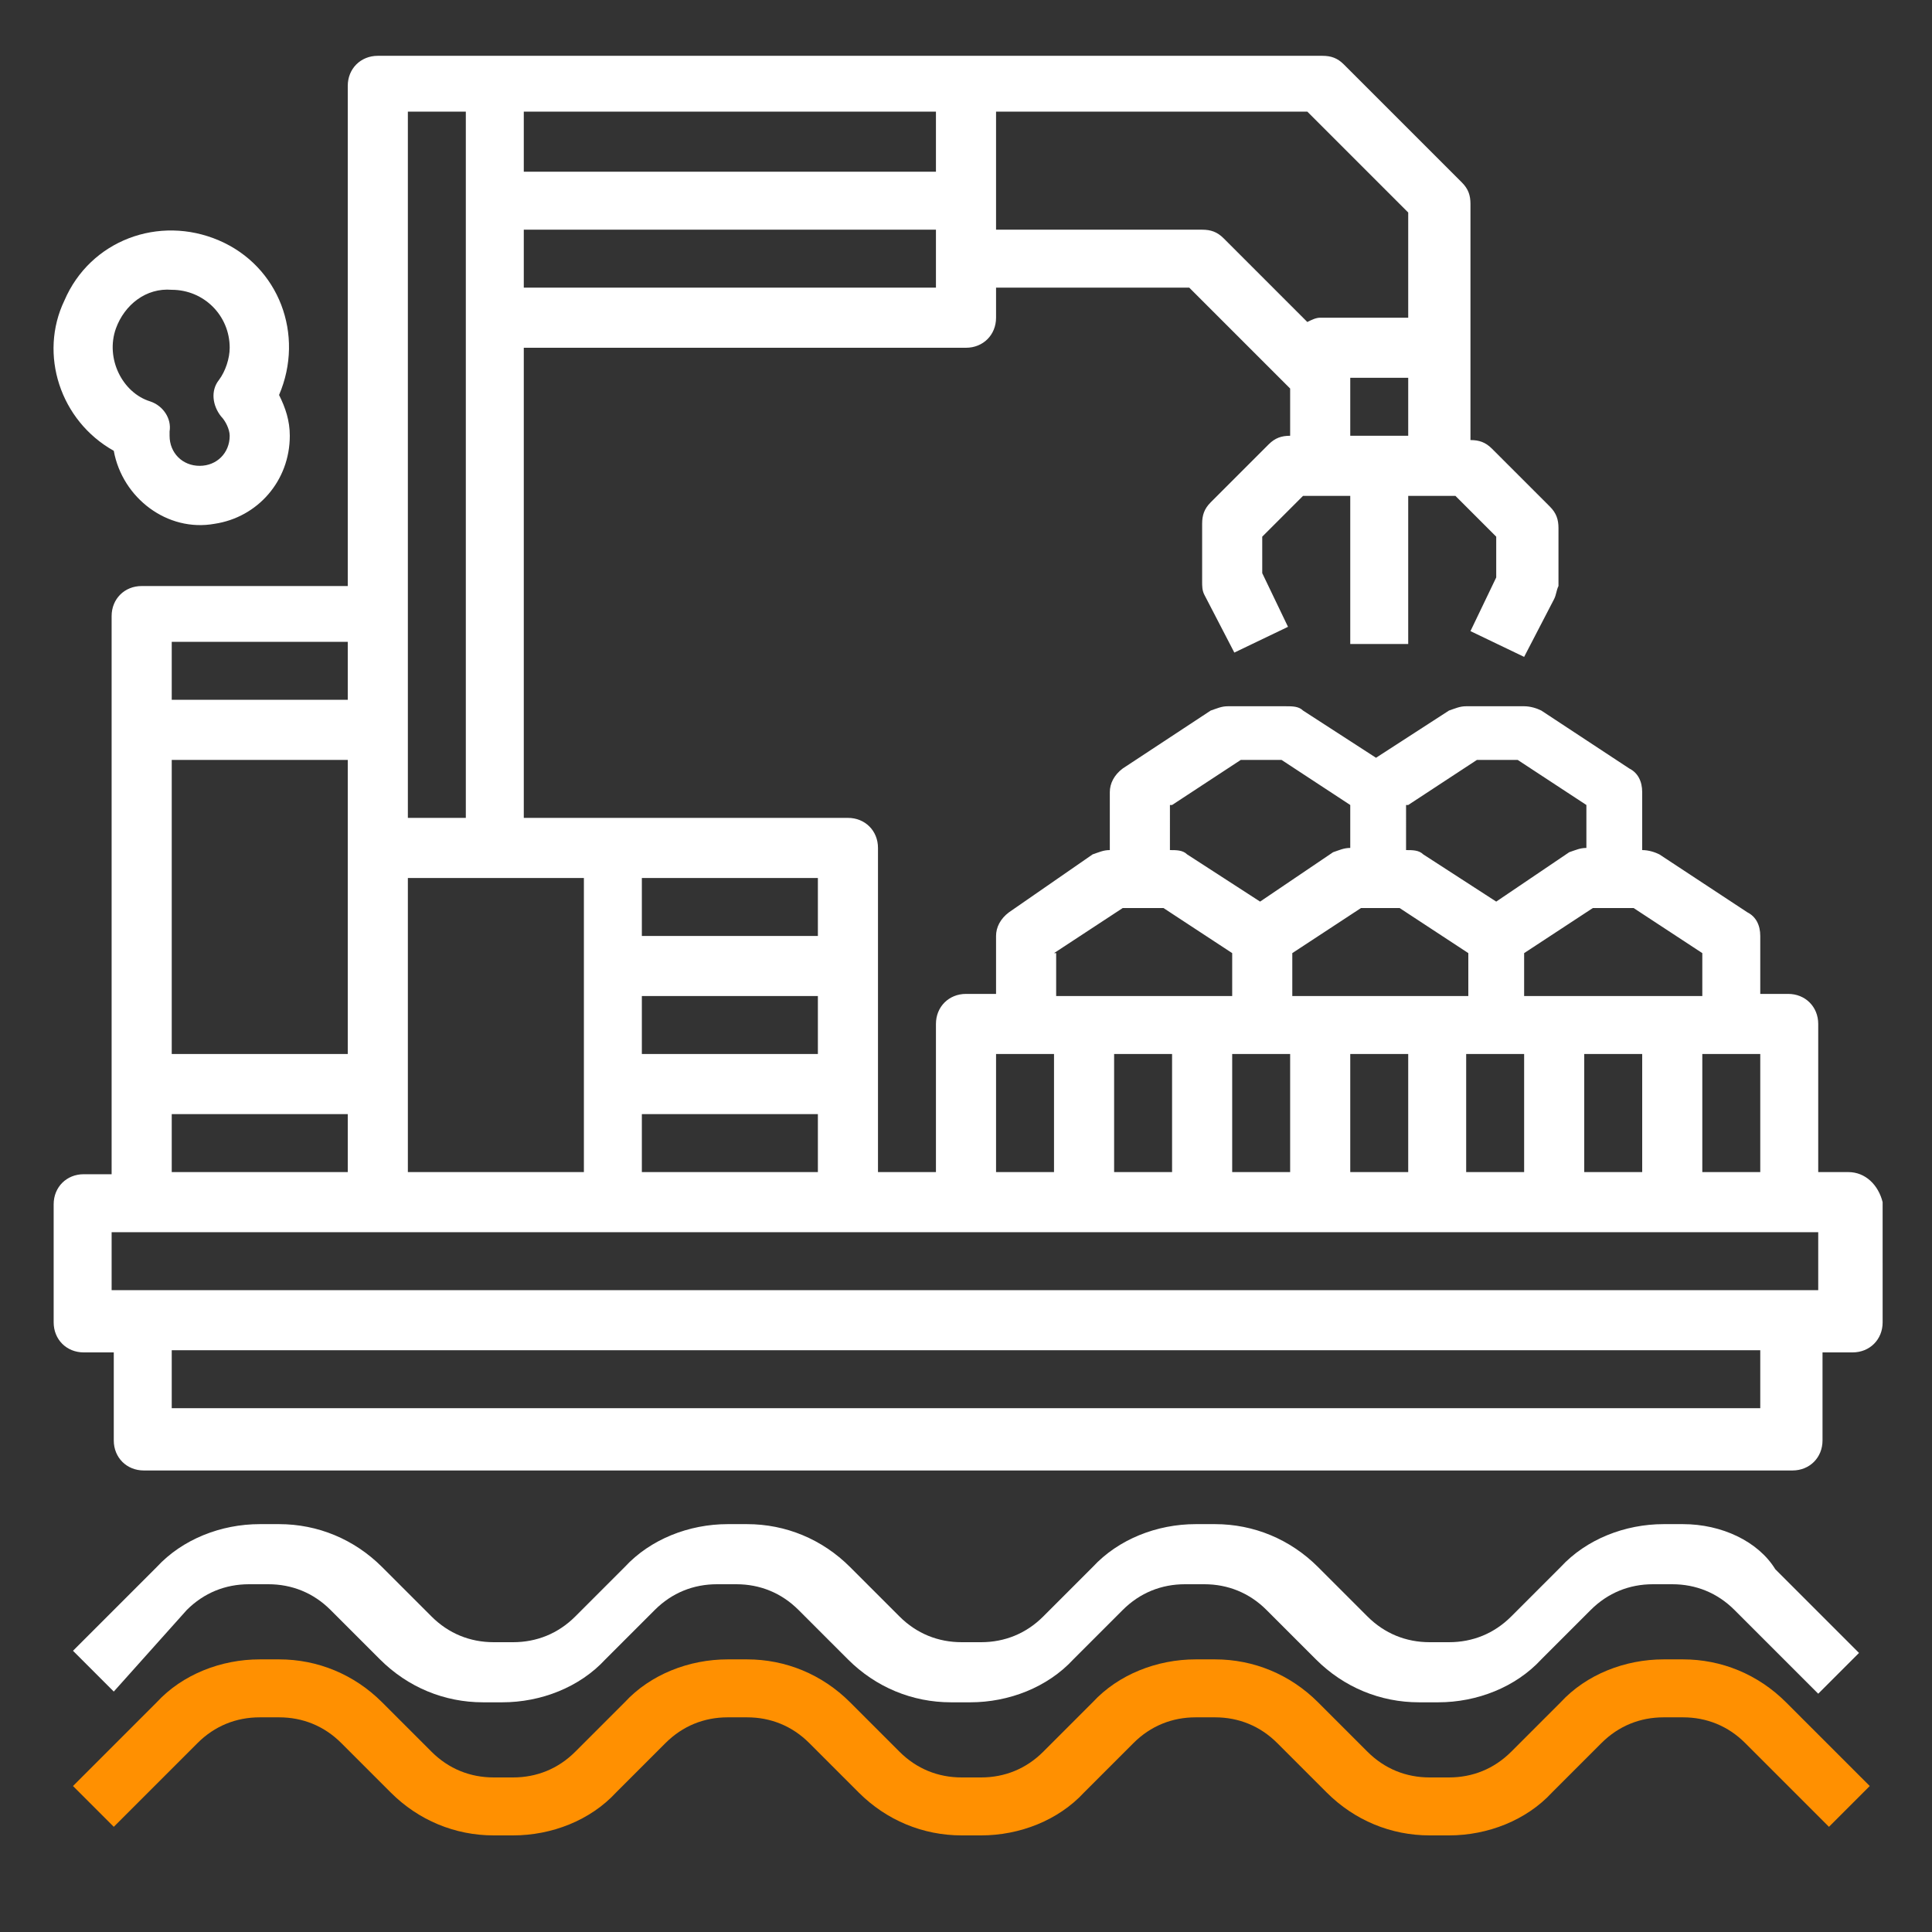 <?xml version="1.0" encoding="utf-8"?>
<!-- Generator: Adobe Illustrator 21.0.0, SVG Export Plug-In . SVG Version: 6.00 Build 0)  -->
<svg version="1.1" id="Слой_1" xmlns="http://www.w3.org/2000/svg" xmlns:xlink="http://www.w3.org/1999/xlink" x="0px" y="0px"
	 viewBox="0 0 90 90" style="enable-background:new 0 0 90 90;" xml:space="preserve">
<rect x="0" y="0" width="90" height="90" fill="#333333" stroke="none"/>
<style type="text/css">
	.st0{fill:#FFFFFF;}
	.st1{fill:#FF9001;}
</style>
<g>
	<g>
		<path class="st0" d="M86.1,54.6h-1.4v-6.9c0-0.8-0.6-1.4-1.4-1.4H82v-2.7c0-0.5-0.2-0.9-0.6-1.1l-4.1-2.7
			c-0.2-0.1-0.5-0.2-0.8-0.2v-2.7c0-0.5-0.2-0.9-0.6-1.1l-4.1-2.7c-0.2-0.1-0.5-0.2-0.8-0.2h-2.7c-0.3,0-0.5,0.1-0.8,0.2l-3.4,2.2
			l-3.4-2.2c-0.2-0.2-0.5-0.2-0.8-0.2h-2.7c-0.3,0-0.5,0.1-0.8,0.2l-4.1,2.7c-0.4,0.3-0.6,0.7-0.6,1.1v2.7c-0.3,0-0.5,0.1-0.8,0.2
			L47,42.5c-0.4,0.3-0.6,0.7-0.6,1.1v2.7H45c-0.8,0-1.4,0.6-1.4,1.4v6.9h-2.7V39.5c0-0.8-0.6-1.4-1.4-1.4H24.4V16.2H45
			c0.8,0,1.4-0.6,1.4-1.4v-1.4h9l4.7,4.7v2.2c-0.4,0-0.7,0.1-1,0.4l-2.7,2.7c-0.3,0.3-0.4,0.6-0.4,1v2.7c0,0.2,0,0.4,0.1,0.6
			l1.4,2.7l2.5-1.2l-1.2-2.5V25l1.9-1.9h2.2v6.9h2.7v-6.9h2.2l1.9,1.9v1.9l-1.2,2.5l2.5,1.2l1.4-2.7c0.1-0.2,0.1-0.4,0.2-0.6v-2.7
			c0-0.4-0.1-0.7-0.4-1l-2.7-2.7c-0.3-0.3-0.6-0.4-1-0.4v-11c0-0.4-0.1-0.7-0.4-1l-5.5-5.5c-0.3-0.3-0.6-0.4-1-0.4H17.6
			c-0.8,0-1.4,0.6-1.4,1.4v23.3H6.6c-0.8,0-1.4,0.6-1.4,1.4v26H3.9c-0.8,0-1.4,0.6-1.4,1.4v5.5c0,0.8,0.6,1.4,1.4,1.4h1.4v4.1
			c0,0.8,0.6,1.4,1.4,1.4h76.8c0.8,0,1.4-0.6,1.4-1.4v-4.1h1.4c0.8,0,1.4-0.6,1.4-1.4V56C87.5,55.2,86.9,54.6,86.1,54.6z M65.6,20.3
			h-2.7v-2.7h2.7V20.3z M46.4,5.2h14.5l4.7,4.7v4.9h-4.1c-0.2,0-0.4,0.1-0.6,0.2l-3.9-3.9c-0.3-0.3-0.6-0.4-1-0.4h-9.6V5.2z
			 M24.4,5.2h19.2V8H24.4V5.2z M24.4,10.7h19.2v2.7H24.4V10.7z M82,49.1v5.5h-2.7v-5.5H82z M76.1,42.3l3.2,2.1v2H71v-2l3.2-2.1H76.1
			z M76.5,49.1v5.5h-2.7v-5.5H76.5z M65.6,37.5l3.2-2.1h1.9l3.2,2.1v2c-0.3,0-0.5,0.1-0.8,0.2L69.7,42l-3.4-2.2
			c-0.2-0.2-0.5-0.2-0.8-0.2V37.5z M71,49.1v5.5h-2.7v-5.5H71z M65.2,42.3l3.2,2.1v2h-8.2v-2l3.2-2.1H65.2z M65.6,49.1v5.5h-2.7
			v-5.5H65.6z M54.6,37.5l3.2-2.1h1.9l3.2,2.1v2c-0.3,0-0.5,0.1-0.8,0.2L58.7,42l-3.4-2.2c-0.2-0.2-0.5-0.2-0.8-0.2V37.5z
			 M60.1,49.1v5.5h-2.7v-5.5H60.1z M49.1,44.4l3.2-2.1h1.9l3.2,2.1v2h-8.2V44.4z M54.6,49.1v5.5h-2.7v-5.5H54.6z M46.4,49.1h2.7v5.5
			h-2.7V49.1z M29.9,40.9h8.2v2.7h-8.2V40.9z M29.9,46.4h8.2v2.7h-8.2V46.4z M29.9,51.9h8.2v2.7h-8.2V51.9z M19,5.2h2.7v32.9H19V5.2
			z M19,40.9h8.2v13.7H19V40.9z M8,29.9h8.2v2.7H8V29.9z M8,35.4h8.2v13.7H8V35.4z M8,51.9h8.2v2.7H8V51.9z M82,65.6H8v-2.7h74V65.6
			z M84.8,60.1H5.2v-2.7h79.5V60.1z M5.3,21c0.4,2.2,2.5,3.8,4.7,3.4c2-0.3,3.5-2,3.5-4.1c0-0.7-0.2-1.3-0.5-1.9
			c1.2-2.8,0-6-2.8-7.2c-2.8-1.2-6,0-7.2,2.8C1.8,16.5,2.8,19.6,5.3,21z M5.4,15.3c0.4-1.1,1.4-1.9,2.6-1.8c1.5,0,2.7,1.2,2.7,2.7
			c0,0.5-0.2,1.1-0.5,1.5c-0.4,0.5-0.3,1.2,0.1,1.7c0.2,0.2,0.4,0.6,0.4,0.9c0,0.8-0.6,1.4-1.4,1.4c-0.8,0-1.4-0.6-1.4-1.4
			c0,0,0-0.1,0-0.2c0.1-0.6-0.3-1.2-0.9-1.4C5.7,18.3,4.9,16.7,5.4,15.3z M78.4,71h-0.9c-1.8,0-3.6,0.7-4.8,2l-2.3,2.3
			c-0.8,0.8-1.8,1.2-2.9,1.2h-0.9c-1.1,0-2.1-0.4-2.9-1.2l-2.3-2.3c-1.3-1.3-3-2-4.8-2h-0.9c-1.8,0-3.6,0.7-4.8,2l-2.3,2.3
			c-0.8,0.8-1.8,1.2-2.9,1.2h-0.9c-1.1,0-2.1-0.4-2.9-1.2l-2.3-2.3c-1.3-1.3-3-2-4.8-2h-0.9c-1.8,0-3.6,0.7-4.8,2l-2.3,2.3
			c-0.8,0.8-1.8,1.2-2.9,1.2h-0.9c-1.1,0-2.1-0.4-2.9-1.2l-2.3-2.3c-1.3-1.3-3-2-4.8-2h-0.9c-1.8,0-3.6,0.7-4.8,2l-3.9,3.9l1.9,1.9
			L8.7,75c0.8-0.8,1.8-1.2,2.9-1.2h0.9c1.1,0,2.1,0.4,2.9,1.2l2.3,2.3c1.3,1.3,3,2,4.8,2h0.9c1.8,0,3.6-0.7,4.8-2l2.3-2.3
			c0.8-0.8,1.8-1.2,2.9-1.2h0.9c1.1,0,2.1,0.4,2.9,1.2l2.3,2.3c1.3,1.3,3,2,4.8,2h0.9c1.8,0,3.6-0.7,4.8-2l2.3-2.3
			c0.8-0.8,1.8-1.2,2.9-1.2h0.9c1.1,0,2.1,0.4,2.9,1.2l2.3,2.3c1.3,1.3,3,2,4.8,2h0.9c1.8,0,3.6-0.7,4.8-2l2.3-2.3
			c0.8-0.8,1.8-1.2,2.9-1.2h0.9c1.1,0,2.1,0.4,2.9,1.2l3.9,3.9l1.9-1.9l-3.9-3.9C81.9,71.8,80.2,71,78.4,71z"/>
	</g>
</g>
<path class="st1" d="M78.4,77.3h-0.9c-1.8,0-3.6,0.7-4.8,2l-2.3,2.3c-0.8,0.8-1.8,1.2-2.9,1.2h-0.9c-1.1,0-2.1-0.4-2.9-1.2l-2.3-2.3
	c-1.3-1.3-3-2-4.8-2h-0.9c-1.8,0-3.6,0.7-4.8,2l-2.3,2.3c-0.8,0.8-1.8,1.2-2.9,1.2h-0.9c-1.1,0-2.1-0.4-2.9-1.2l-2.3-2.3
	c-1.3-1.3-3-2-4.8-2h-0.9c-1.8,0-3.6,0.7-4.8,2l-2.3,2.3c-0.8,0.8-1.8,1.2-2.9,1.2h-0.9c-1.1,0-2.1-0.4-2.9-1.2l-2.3-2.3
	c-1.3-1.3-3-2-4.8-2h-0.9c-1.8,0-3.6,0.7-4.8,2l-3.9,3.9l1.9,1.9l3.9-3.9c0.8-0.8,1.8-1.2,2.9-1.2h0.9c1.1,0,2.1,0.4,2.9,1.2
	l2.3,2.3c1.3,1.3,3,2,4.8,2h0.9c1.8,0,3.6-0.7,4.8-2l2.3-2.3c0.8-0.8,1.8-1.2,2.9-1.2h0.9c1.1,0,2.1,0.4,2.9,1.2l2.3,2.3
	c1.3,1.3,3,2,4.8,2h0.9c1.8,0,3.6-0.7,4.8-2l2.3-2.3c0.8-0.8,1.8-1.2,2.9-1.2h0.9c1.1,0,2.1,0.4,2.9,1.2l2.3,2.3c1.3,1.3,3,2,4.8,2
	h0.9c1.8,0,3.6-0.7,4.8-2l2.3-2.3c0.8-0.8,1.8-1.2,2.9-1.2h0.9c1.1,0,2.1,0.4,2.9,1.2l3.9,3.9l1.9-1.9l-3.9-3.9
	C81.9,78,80.2,77.3,78.4,77.3z"/>
</svg>
